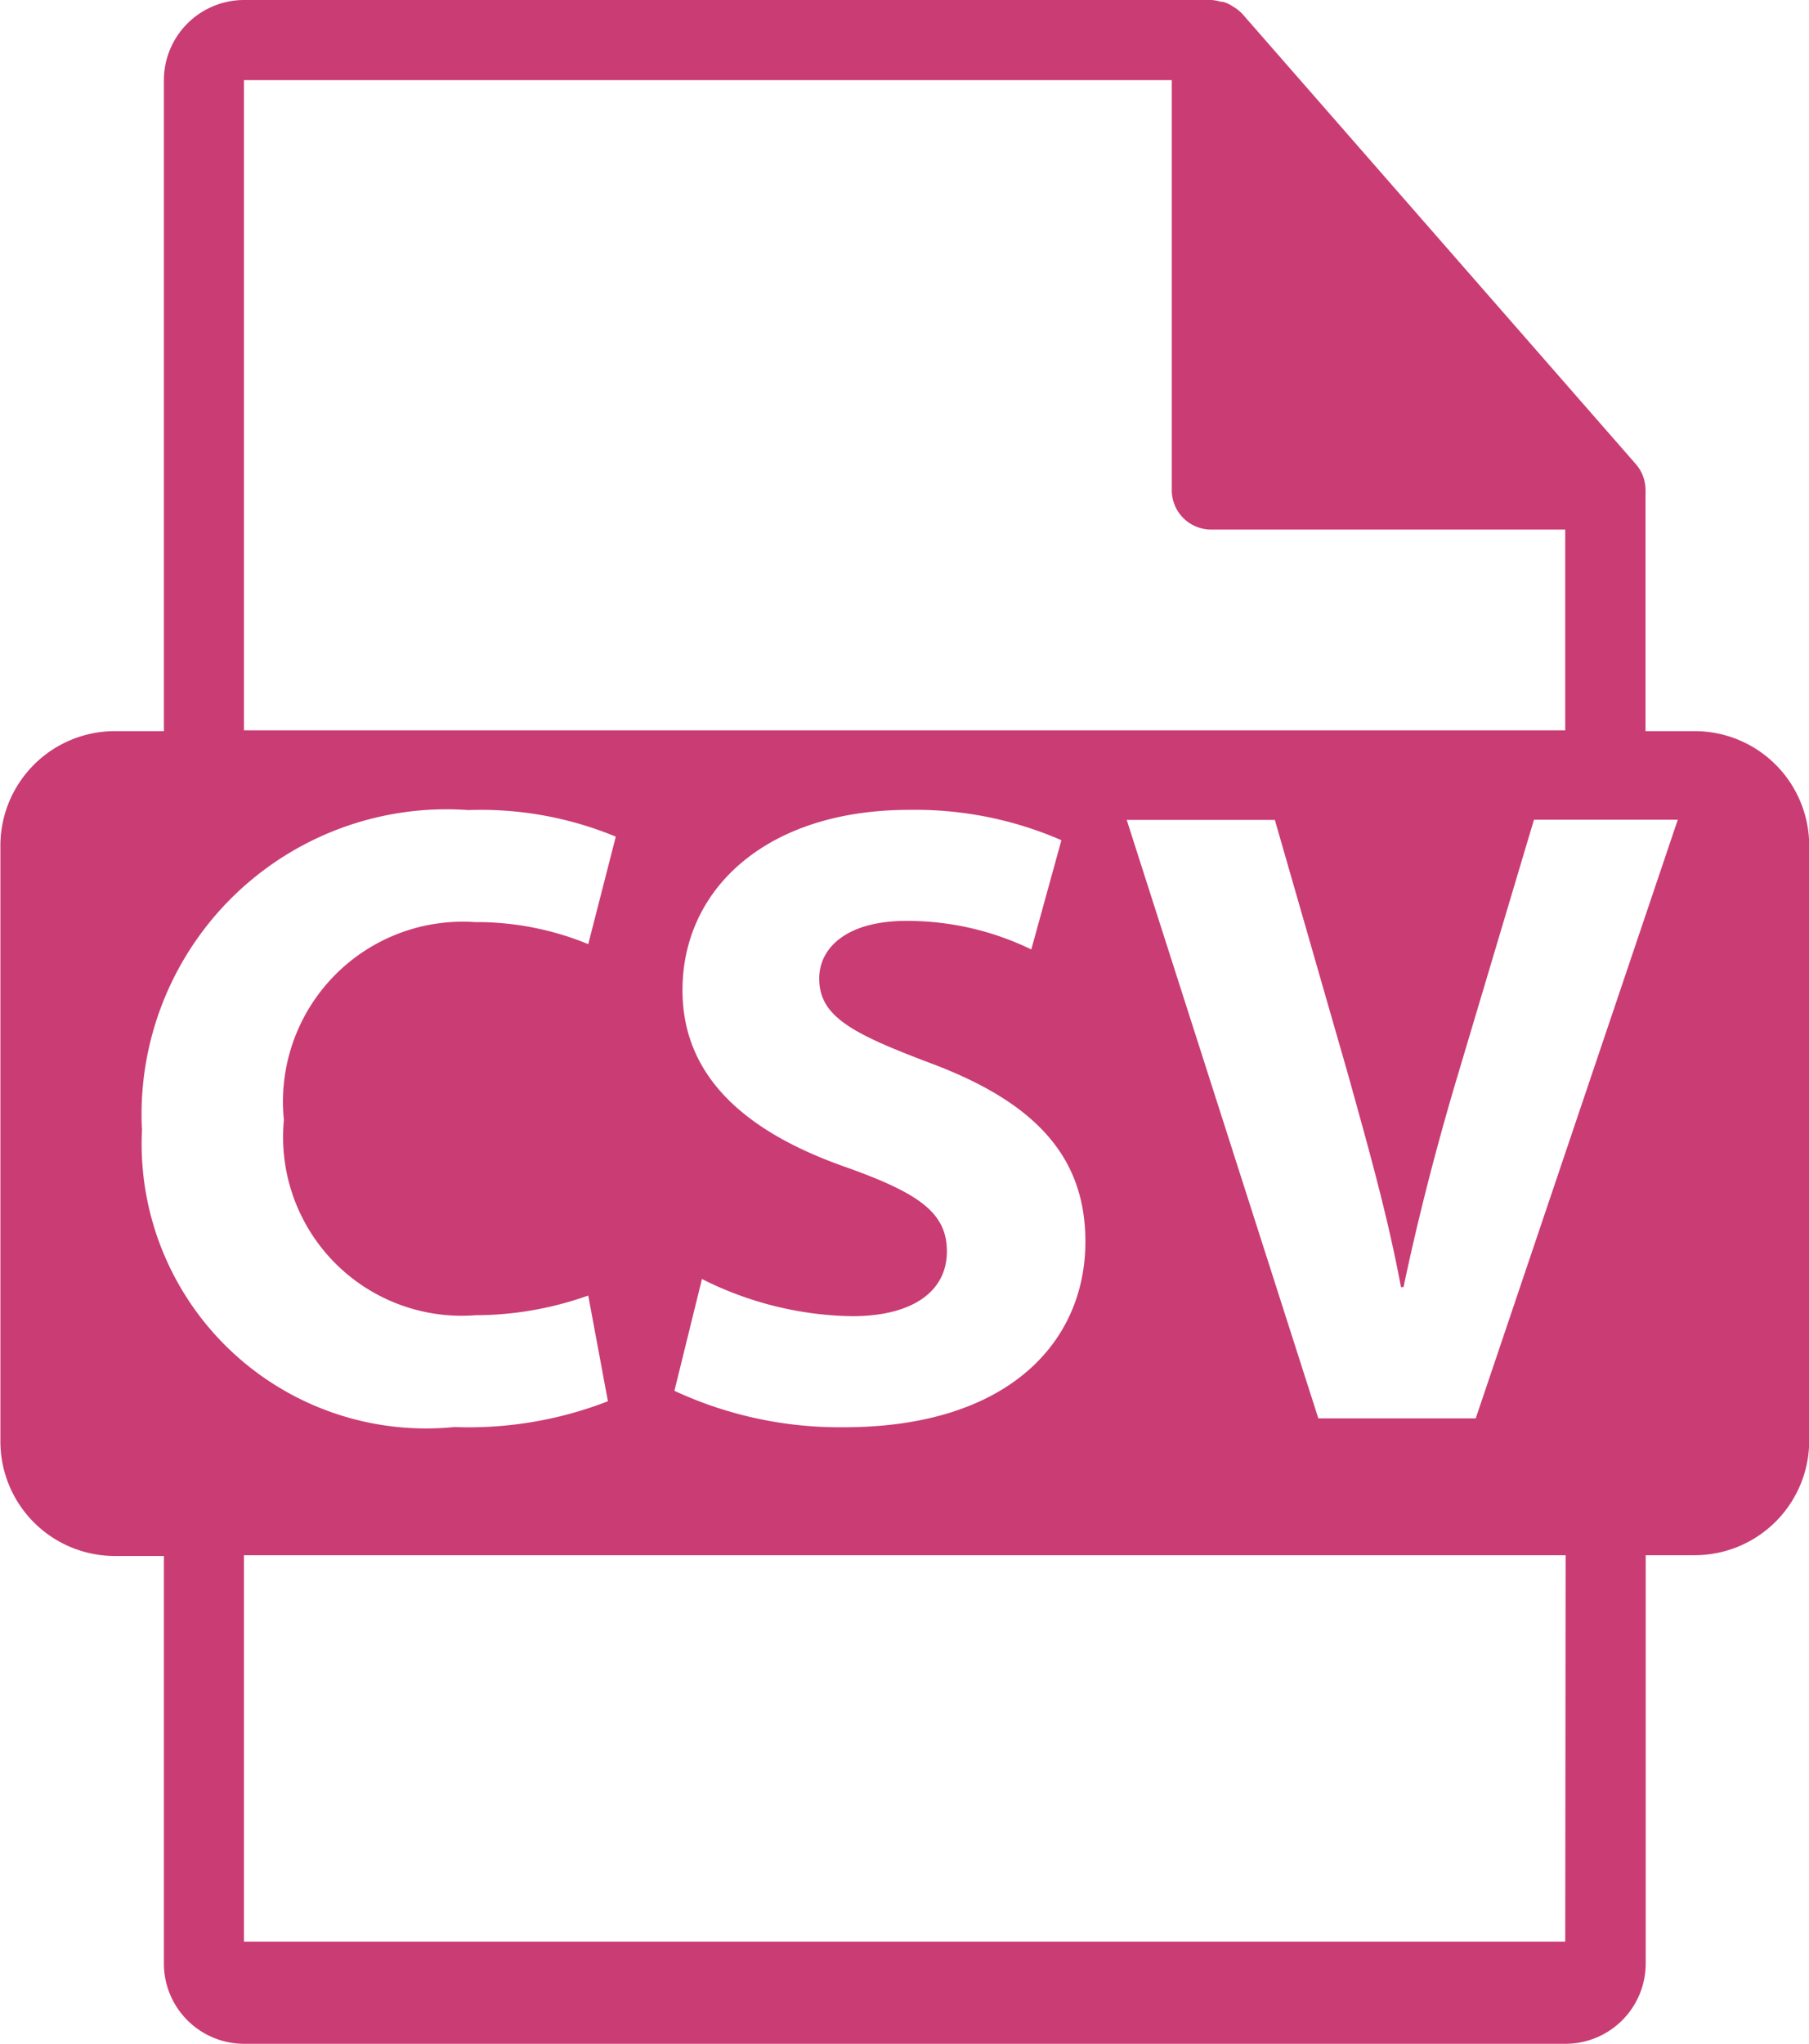 <svg xmlns="http://www.w3.org/2000/svg" width="9.195" height="10.382" viewBox="0 0 9.195 10.382">
  <g id="csv-file-format-extension" transform="translate(-31.36)">
    <path id="Path_10058" data-name="Path 10058" d="M39.973,3.714h-.249v-1.2a.179.179,0,0,0,0-.023.2.2,0,0,0-.048-.132l-2-2.287h0a.2.2,0,0,0-.041-.034L37.616.026a.213.213,0,0,0-.04-.017l-.011,0A.2.2,0,0,0,37.518,0H32.6a.408.408,0,0,0-.407.407V3.714h-.249a.582.582,0,0,0-.582.582V7.322a.582.582,0,0,0,.582.582h.249V9.975a.408.408,0,0,0,.407.407h6.718a.408.408,0,0,0,.407-.407V7.9h.249a.582.582,0,0,0,.582-.582V4.3A.582.582,0,0,0,39.973,3.714ZM32.6.407h4.716V2.49a.2.2,0,0,0,.2.2h1.8v1.02H32.6ZM35.663,5.93c-.505-.176-.834-.455-.834-.9,0-.519.433-.916,1.15-.916a1.859,1.859,0,0,1,.776.154l-.153.555a1.442,1.442,0,0,0-.636-.145c-.3,0-.442.135-.442.293,0,.194.171.28.564.429.537.2.789.478.789.907,0,.51-.392.943-1.227.943a1.992,1.992,0,0,1-.862-.185l.14-.568a1.752,1.752,0,0,0,.762.189c.316,0,.483-.131.483-.329S36.029,6.061,35.663,5.93Zm-3.582-.2a1.55,1.55,0,0,1,1.66-1.615,1.792,1.792,0,0,1,.749.135l-.14.546a1.49,1.49,0,0,0-.577-.112.914.914,0,0,0-.97,1.005.908.908,0,0,0,.974.992,1.716,1.716,0,0,0,.573-.1l.1.537a1.957,1.957,0,0,1-.78.131A1.446,1.446,0,0,1,32.082,5.732Zm7.235,4.133H32.6V7.9h6.718Zm-.455-2.658h-.8l-.974-3.04h.753l.37,1.286c.1.361.2.708.271,1.087h.013c.077-.365.171-.726.275-1.074l.388-1.3h.731Z" transform="translate(0)" fill="#ca3c74"/>
  </g>
</svg>
